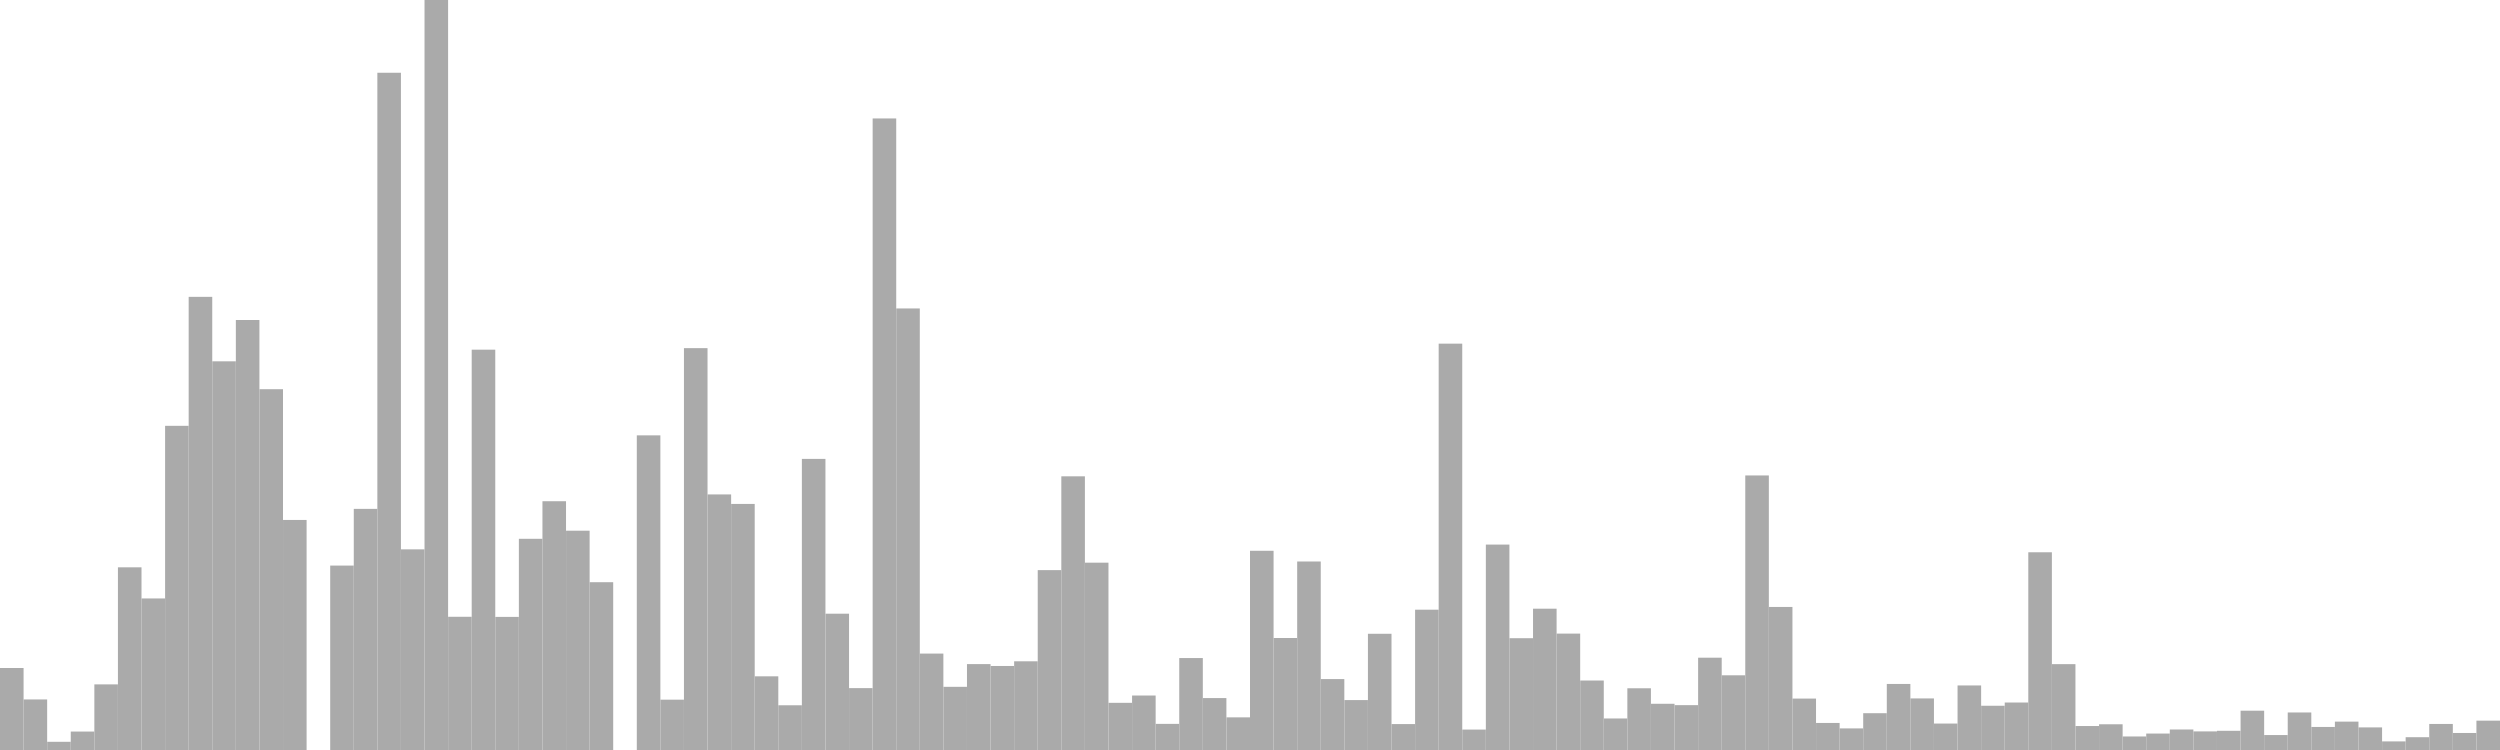 <?xml version="1.0" standalone="no"?>
<svg xmlns:xlink="http://www.w3.org/1999/xlink" xmlns="http://www.w3.org/2000/svg" class="topic-graph" style="width: 100em; height: 30em; text-align: center;"><rect width="0.943em" height="3.28em" x="0em" y="26.72em" fill="#aaa"/><rect width="0.943em" height="2.022em" x="0.943em" y="27.978em" fill="#aaa"/><rect width="0.943em" height="0.328em" x="1.887em" y="29.672em" fill="#aaa"/><rect width="0.943em" height="0.738em" x="2.83em" y="29.262em" fill="#aaa"/><rect width="0.943em" height="2.625em" x="3.774em" y="27.375em" fill="#aaa"/><rect width="0.943em" height="7.307em" x="4.717em" y="22.693em" fill="#aaa"/><rect width="0.943em" height="6.062em" x="5.66em" y="23.938em" fill="#aaa"/><rect width="0.943em" height="12.967em" x="6.604em" y="17.033em" fill="#aaa"/><rect width="0.943em" height="18.126em" x="7.547em" y="11.874em" fill="#aaa"/><rect width="0.943em" height="15.547em" x="8.491em" y="14.453em" fill="#aaa"/><rect width="0.943em" height="17.2em" x="9.434em" y="12.8em" fill="#aaa"/><rect width="0.943em" height="14.432em" x="10.377em" y="15.568em" fill="#aaa"/><rect width="0.943em" height="9.202em" x="11.321em" y="20.798em" fill="#aaa"/><rect width="0.943em" height="0em" x="12.264em" y="30em" fill="#aaa"/><rect width="0.943em" height="7.377em" x="13.208em" y="22.623em" fill="#aaa"/><rect width="0.943em" height="9.645em" x="14.151em" y="20.355em" fill="#aaa"/><rect width="0.943em" height="27.09em" x="15.094em" y="2.91em" fill="#aaa"/><rect width="0.943em" height="8.026em" x="16.038em" y="21.974em" fill="#aaa"/><rect width="0.943em" height="30em" x="16.981em" y="0em" fill="#aaa"/><rect width="0.943em" height="5.329em" x="17.925em" y="24.671em" fill="#aaa"/><rect width="0.943em" height="16.013em" x="18.868em" y="13.987em" fill="#aaa"/><rect width="0.943em" height="5.324em" x="19.811em" y="24.676em" fill="#aaa"/><rect width="0.943em" height="8.448em" x="20.755em" y="21.552em" fill="#aaa"/><rect width="0.943em" height="9.951em" x="21.698em" y="20.049em" fill="#aaa"/><rect width="0.943em" height="8.772em" x="22.642em" y="21.228em" fill="#aaa"/><rect width="0.943em" height="6.712em" x="23.585em" y="23.288em" fill="#aaa"/><rect width="0.943em" height="0em" x="24.528em" y="30em" fill="#aaa"/><rect width="0.943em" height="12.586em" x="25.472em" y="17.414em" fill="#aaa"/><rect width="0.943em" height="2.013em" x="26.415em" y="27.987em" fill="#aaa"/><rect width="0.943em" height="16.074em" x="27.358em" y="13.926em" fill="#aaa"/><rect width="0.943em" height="10.223em" x="28.302em" y="19.777em" fill="#aaa"/><rect width="0.943em" height="9.843em" x="29.245em" y="20.157em" fill="#aaa"/><rect width="0.943em" height="2.947em" x="30.189em" y="27.053em" fill="#aaa"/><rect width="0.943em" height="1.789em" x="31.132em" y="28.211em" fill="#aaa"/><rect width="0.943em" height="11.644em" x="32.075em" y="18.356em" fill="#aaa"/><rect width="0.943em" height="5.452em" x="33.019em" y="24.548em" fill="#aaa"/><rect width="0.943em" height="2.475em" x="33.962em" y="27.525em" fill="#aaa"/><rect width="0.943em" height="25.262em" x="34.906em" y="4.738em" fill="#aaa"/><rect width="0.943em" height="17.662em" x="35.849em" y="12.338em" fill="#aaa"/><rect width="0.943em" height="3.857em" x="36.792em" y="26.143em" fill="#aaa"/><rect width="0.943em" height="2.527em" x="37.736em" y="27.473em" fill="#aaa"/><rect width="0.943em" height="3.436em" x="38.679em" y="26.564em" fill="#aaa"/><rect width="0.943em" height="3.361em" x="39.623em" y="26.639em" fill="#aaa"/><rect width="0.943em" height="3.548em" x="40.566em" y="26.452em" fill="#aaa"/><rect width="0.943em" height="7.195em" x="41.509em" y="22.805em" fill="#aaa"/><rect width="0.943em" height="10.947em" x="42.453em" y="19.053em" fill="#aaa"/><rect width="0.943em" height="7.493em" x="43.396em" y="22.507em" fill="#aaa"/><rect width="0.943em" height="1.887em" x="44.34em" y="28.113em" fill="#aaa"/><rect width="0.943em" height="2.179em" x="45.283em" y="27.821em" fill="#aaa"/><rect width="0.943em" height="1.045em" x="46.226em" y="28.955em" fill="#aaa"/><rect width="0.943em" height="3.678em" x="47.17em" y="26.322em" fill="#aaa"/><rect width="0.943em" height="2.077em" x="48.113em" y="27.923em" fill="#aaa"/><rect width="0.943em" height="1.306em" x="49.057em" y="28.694em" fill="#aaa"/><rect width="0.943em" height="7.969em" x="50em" y="22.031em" fill="#aaa"/><rect width="0.943em" height="4.48em" x="50.943em" y="25.52em" fill="#aaa"/><rect width="0.943em" height="7.54em" x="51.887em" y="22.46em" fill="#aaa"/><rect width="0.943em" height="2.837em" x="52.83em" y="27.163em" fill="#aaa"/><rect width="0.943em" height="1.997em" x="53.774em" y="28.003em" fill="#aaa"/><rect width="0.943em" height="4.649em" x="54.717em" y="25.351em" fill="#aaa"/><rect width="0.943em" height="1.037em" x="55.66em" y="28.963em" fill="#aaa"/><rect width="0.943em" height="5.612em" x="56.604em" y="24.388em" fill="#aaa"/><rect width="0.943em" height="16.254em" x="57.547em" y="13.746em" fill="#aaa"/><rect width="0.943em" height="0.817em" x="58.491em" y="29.183em" fill="#aaa"/><rect width="0.943em" height="8.217em" x="59.434em" y="21.783em" fill="#aaa"/><rect width="0.943em" height="4.472em" x="60.377em" y="25.528em" fill="#aaa"/><rect width="0.943em" height="5.652em" x="61.321em" y="24.348em" fill="#aaa"/><rect width="0.943em" height="4.656em" x="62.264em" y="25.344em" fill="#aaa"/><rect width="0.943em" height="2.779em" x="63.208em" y="27.221em" fill="#aaa"/><rect width="0.943em" height="1.261em" x="64.151em" y="28.739em" fill="#aaa"/><rect width="0.943em" height="2.469em" x="65.094em" y="27.531em" fill="#aaa"/><rect width="0.943em" height="1.849em" x="66.038em" y="28.151em" fill="#aaa"/><rect width="0.943em" height="1.794em" x="66.981em" y="28.206em" fill="#aaa"/><rect width="0.943em" height="3.692em" x="67.925em" y="26.308em" fill="#aaa"/><rect width="0.943em" height="2.988em" x="68.868em" y="27.012em" fill="#aaa"/><rect width="0.943em" height="10.982em" x="69.811em" y="19.018em" fill="#aaa"/><rect width="0.943em" height="5.722em" x="70.755em" y="24.278em" fill="#aaa"/><rect width="0.943em" height="2.057em" x="71.698em" y="27.943em" fill="#aaa"/><rect width="0.943em" height="1.082em" x="72.642em" y="28.918em" fill="#aaa"/><rect width="0.943em" height="0.864em" x="73.585em" y="29.136em" fill="#aaa"/><rect width="0.943em" height="1.472em" x="74.528em" y="28.528em" fill="#aaa"/><rect width="0.943em" height="2.642em" x="75.472em" y="27.358em" fill="#aaa"/><rect width="0.943em" height="2.063em" x="76.415em" y="27.937em" fill="#aaa"/><rect width="0.943em" height="1.058em" x="77.358em" y="28.942em" fill="#aaa"/><rect width="0.943em" height="2.582em" x="78.302em" y="27.418em" fill="#aaa"/><rect width="0.943em" height="1.77em" x="79.245em" y="28.23em" fill="#aaa"/><rect width="0.943em" height="1.899em" x="80.189em" y="28.101em" fill="#aaa"/><rect width="0.943em" height="7.909em" x="81.132em" y="22.091em" fill="#aaa"/><rect width="0.943em" height="3.434em" x="82.075em" y="26.566em" fill="#aaa"/><rect width="0.943em" height="0.959em" x="83.019em" y="29.041em" fill="#aaa"/><rect width="0.943em" height="1.029em" x="83.962em" y="28.971em" fill="#aaa"/><rect width="0.943em" height="0.541em" x="84.906em" y="29.459em" fill="#aaa"/><rect width="0.943em" height="0.658em" x="85.849em" y="29.342em" fill="#aaa"/><rect width="0.943em" height="0.82em" x="86.792em" y="29.18em" fill="#aaa"/><rect width="0.943em" height="0.744em" x="87.736em" y="29.256em" fill="#aaa"/><rect width="0.943em" height="0.768em" x="88.679em" y="29.232em" fill="#aaa"/><rect width="0.943em" height="1.572em" x="89.623em" y="28.428em" fill="#aaa"/><rect width="0.943em" height="0.598em" x="90.566em" y="29.402em" fill="#aaa"/><rect width="0.943em" height="1.501em" x="91.509em" y="28.499em" fill="#aaa"/><rect width="0.943em" height="0.922em" x="92.453em" y="29.078em" fill="#aaa"/><rect width="0.943em" height="1.135em" x="93.396em" y="28.865em" fill="#aaa"/><rect width="0.943em" height="0.904em" x="94.34em" y="29.096em" fill="#aaa"/><rect width="0.943em" height="0.344em" x="95.283em" y="29.656em" fill="#aaa"/><rect width="0.943em" height="0.512em" x="96.226em" y="29.488em" fill="#aaa"/><rect width="0.943em" height="1.042em" x="97.17em" y="28.958em" fill="#aaa"/><rect width="0.943em" height="0.681em" x="98.113em" y="29.319em" fill="#aaa"/><rect width="0.943em" height="1.174em" x="99.057em" y="28.826em" fill="#aaa"/></svg>